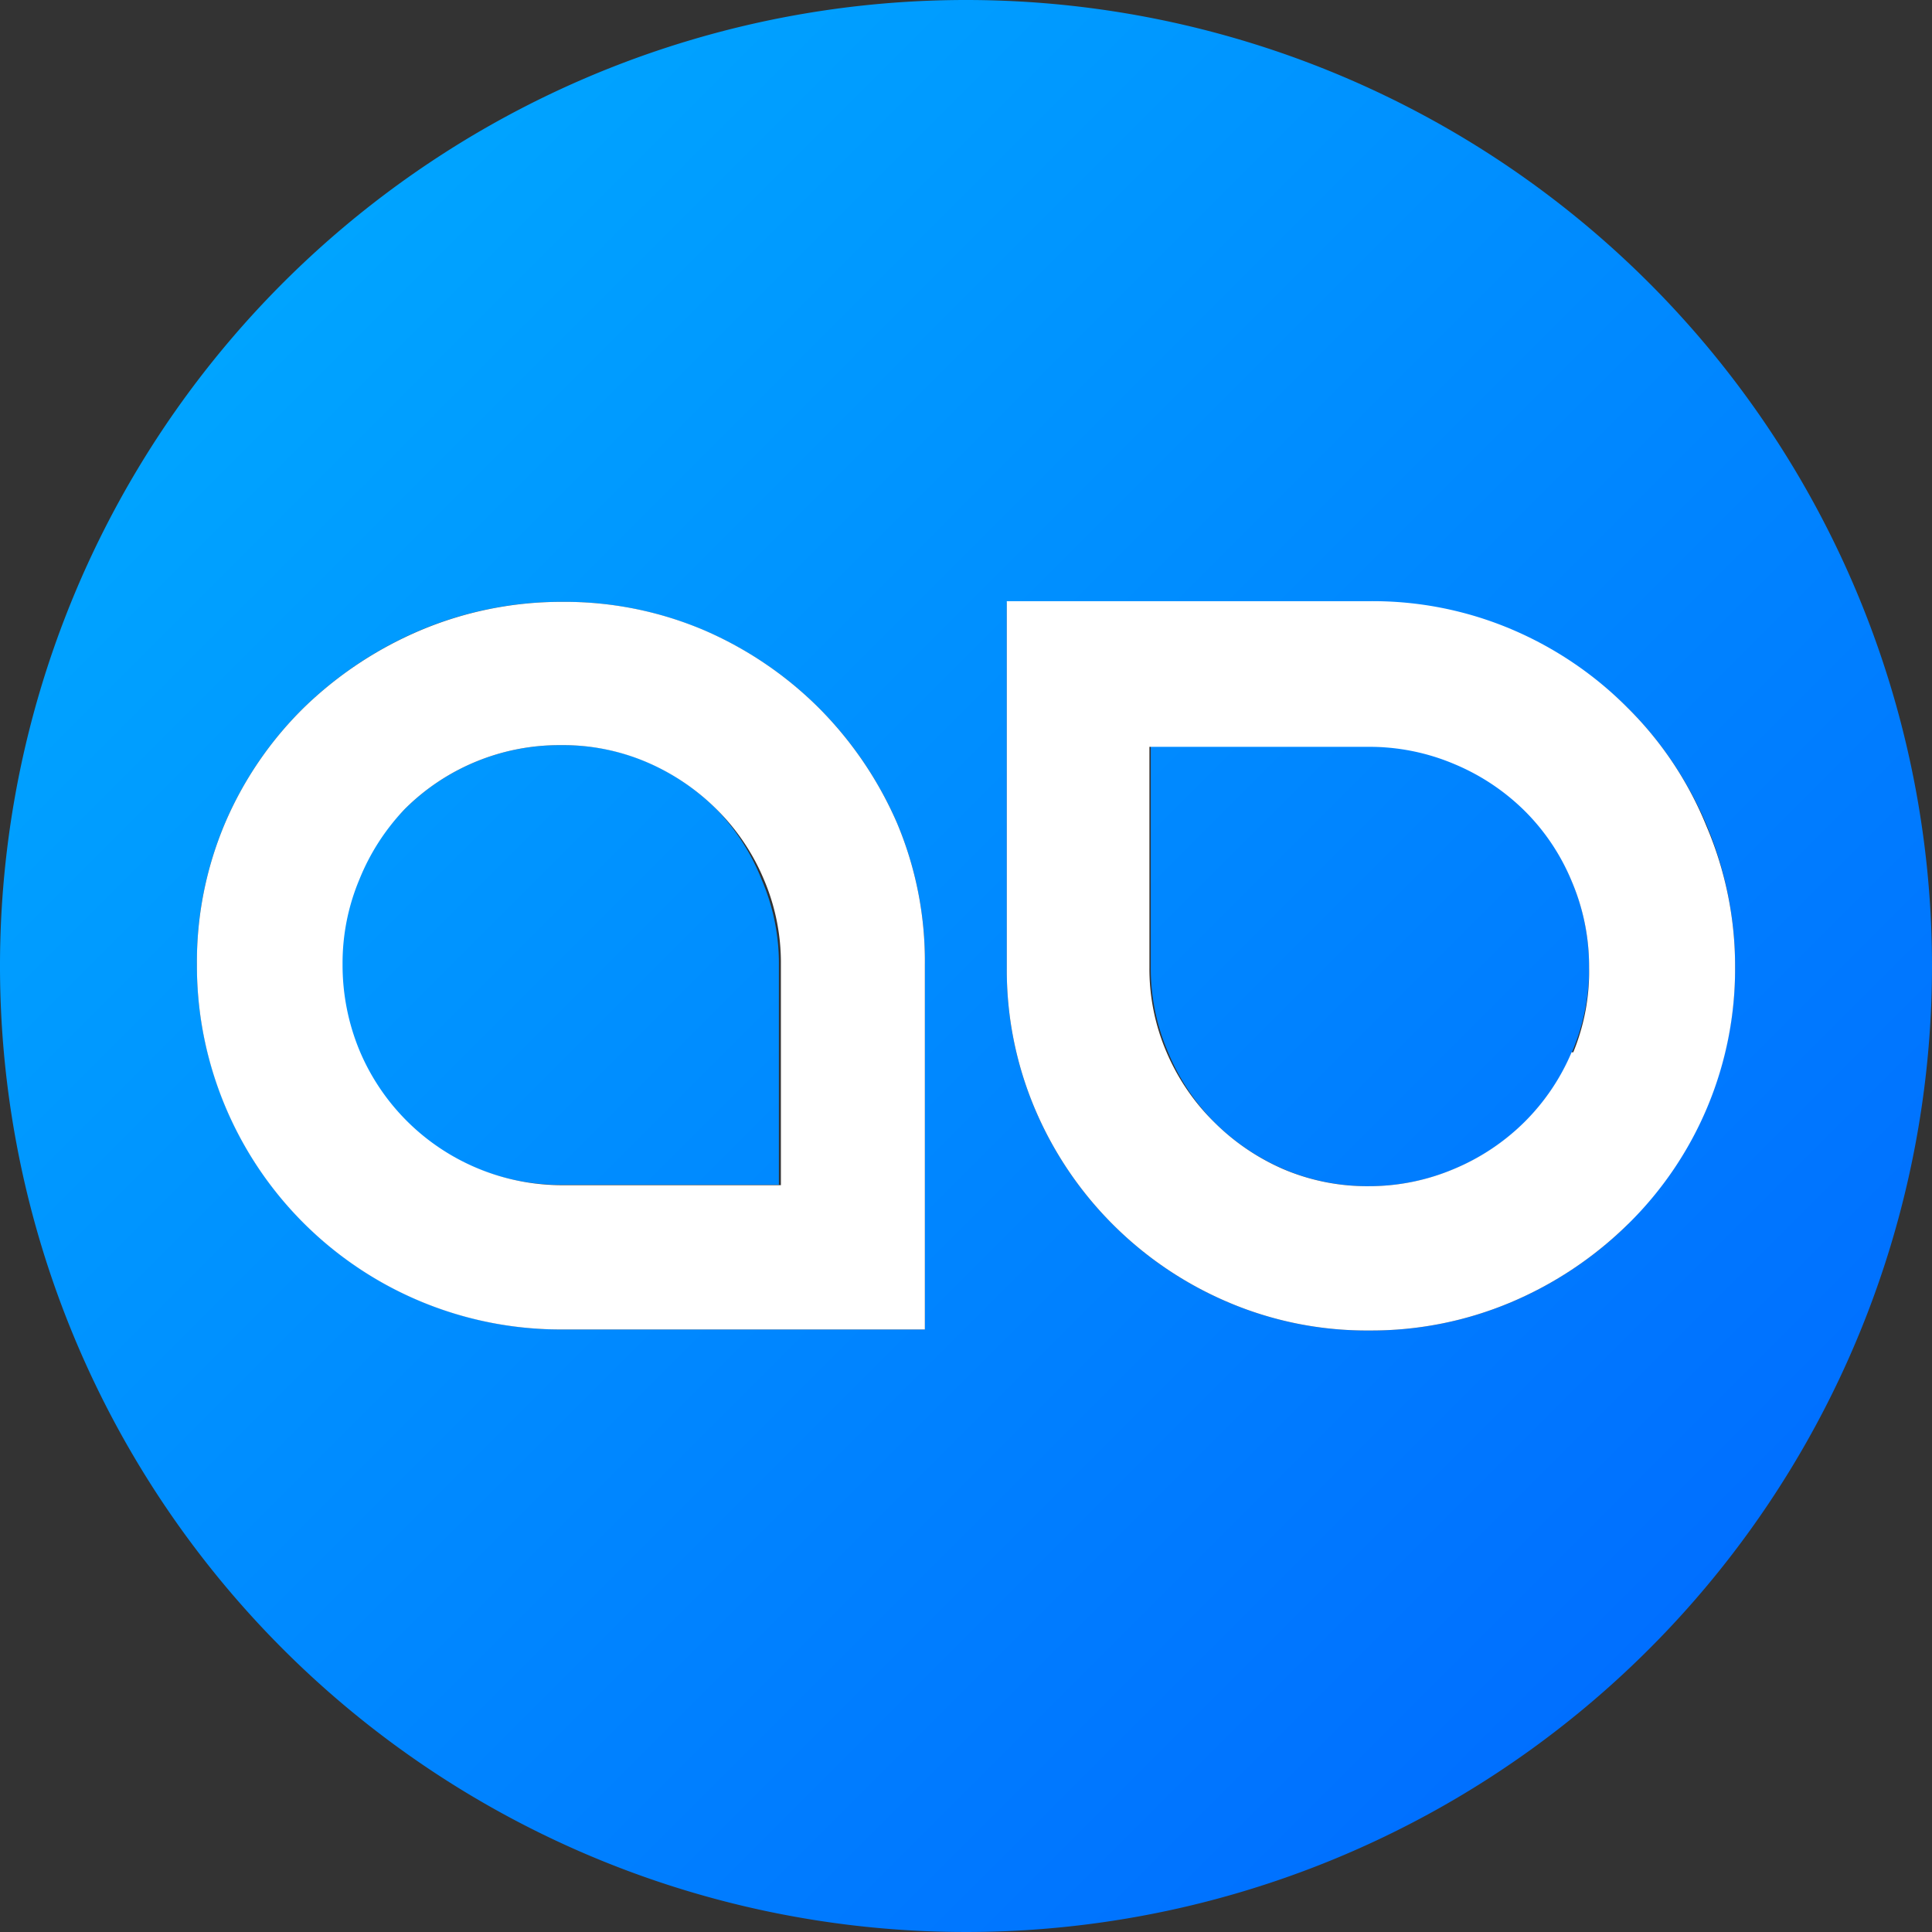 <svg id="Layer_1" data-name="Layer 1" xmlns="http://www.w3.org/2000/svg" xmlns:xlink="http://www.w3.org/1999/xlink" viewBox="0 0 57.3 57.3"><rect x="0" y="0" width="57.3" height="57.3" fill="#333333" stroke="none"/><defs><style>.cls-1{fill:url(#linear-gradient);}.cls-2{fill:url(#linear-gradient-2);}.cls-3{fill:url(#linear-gradient-3);}.cls-4{fill:#fff;}</style><linearGradient id="linear-gradient" x1="14.39" y1="2.39" x2="54.9" y2="42.91" gradientUnits="userSpaceOnUse"><stop offset="0" stop-color="#00a4ff"/><stop offset="1" stop-color="#006fff"/></linearGradient><linearGradient id="linear-gradient-2" x1="8.39" y1="8.39" x2="48.91" y2="48.91" xlink:href="#linear-gradient"/><linearGradient id="linear-gradient-3" x1="2.39" y1="14.39" x2="42.91" y2="54.91" xlink:href="#linear-gradient"/></defs><path class="cls-1" d="M45.27,24.05a6.55,6.55,0,0,0-2.1-1.4,6.44,6.44,0,0,0-2.54-.51h-6.5v6.54a6.27,6.27,0,0,0,.51,2.52A6.49,6.49,0,0,0,36,33.27a6.65,6.65,0,0,0,2.06,1.4,6.32,6.32,0,0,0,2.53.51,6.44,6.44,0,0,0,2.54-.51,6.55,6.55,0,0,0,2.1-1.4,6.46,6.46,0,0,0,1.39-2.06,6.31,6.31,0,0,0,.51-2.52,6.45,6.45,0,0,0-.51-2.55A6.37,6.37,0,0,0,45.27,24.05Z"/><path class="cls-2" d="M28.65,0A28.65,28.65,0,1,0,57.3,28.65,28.65,28.65,0,0,0,28.65,0ZM27.43,39.43H16.67A10.81,10.81,0,0,1,5.84,28.61a10.55,10.55,0,0,1,.84-4.21A10.72,10.72,0,0,1,9,21a11.27,11.27,0,0,1,3.47-2.31,10.74,10.74,0,0,1,4.19-.84,10.55,10.55,0,0,1,4.21.84A11,11,0,0,1,24.29,21,11.11,11.11,0,0,1,26.6,24.4a10.54,10.54,0,0,1,.83,4.21Zm20.85-3.12a11.1,11.1,0,0,1-3.46,2.31,10.63,10.63,0,0,1-4.19.84,10.48,10.48,0,0,1-4.21-.84A10.81,10.81,0,0,1,30.7,32.9a10.55,10.55,0,0,1-.84-4.21V17.87H40.63a10.55,10.55,0,0,1,4.19.83A10.8,10.8,0,0,1,48.28,21a10.83,10.83,0,0,1,3.18,7.65,10.6,10.6,0,0,1-3.18,7.62Z"/><path class="cls-3" d="M21.25,24a6.65,6.65,0,0,0-2.06-1.4,6.31,6.31,0,0,0-2.53-.5A6.49,6.49,0,0,0,12,24a6.58,6.58,0,0,0-1.4,2.07,6.4,6.4,0,0,0-.5,2.52,6.62,6.62,0,0,0,.5,2.55,6.53,6.53,0,0,0,6,4h6.5V28.61a6.27,6.27,0,0,0-.51-2.52A6.42,6.42,0,0,0,21.25,24Z"/><path class="cls-4" d="M50.61,24.5A10.51,10.51,0,0,0,48.28,21a10.8,10.8,0,0,0-3.46-2.34,10.55,10.55,0,0,0-4.19-.83H29.86V28.69a10.55,10.55,0,0,0,.84,4.21,10.81,10.81,0,0,0,5.72,5.72,10.48,10.48,0,0,0,4.21.84,10.63,10.63,0,0,0,4.19-.84,11.1,11.1,0,0,0,3.46-2.31,10.6,10.6,0,0,0,3.18-7.62A10.57,10.57,0,0,0,50.61,24.5Zm-4,6.71a6.46,6.46,0,0,1-1.39,2.06,6.55,6.55,0,0,1-2.1,1.4,6.44,6.44,0,0,1-2.54.51,6.32,6.32,0,0,1-2.53-.51A6.65,6.65,0,0,1,36,33.27a6.49,6.49,0,0,1-1.4-2.06,6.27,6.27,0,0,1-.51-2.52V22.15h6.5a6.44,6.44,0,0,1,2.54.51,6.55,6.55,0,0,1,2.1,1.4,6.37,6.37,0,0,1,1.39,2.09,6.45,6.45,0,0,1,.51,2.55A6.31,6.31,0,0,1,46.66,31.21Z"/><path class="cls-4" d="M24.29,21a11,11,0,0,0-3.41-2.31,10.55,10.55,0,0,0-4.21-.84,10.74,10.74,0,0,0-4.19.84A11.27,11.27,0,0,0,9,21,10.72,10.72,0,0,0,6.68,24.4a10.55,10.55,0,0,0-.84,4.21A10.79,10.79,0,0,0,16.67,39.43H27.43V28.61a10.54,10.54,0,0,0-.83-4.21A11.11,11.11,0,0,0,24.29,21ZM23.16,35.15h-6.5a6.51,6.51,0,0,1-6-4,6.62,6.62,0,0,1-.5-2.55,6.4,6.4,0,0,1,.5-2.52A6.58,6.58,0,0,1,12,24a6.49,6.49,0,0,1,4.64-1.9,6.31,6.31,0,0,1,2.53.5A6.65,6.65,0,0,1,21.25,24a6.42,6.42,0,0,1,1.4,2.07,6.27,6.27,0,0,1,.51,2.52Z"/></svg>